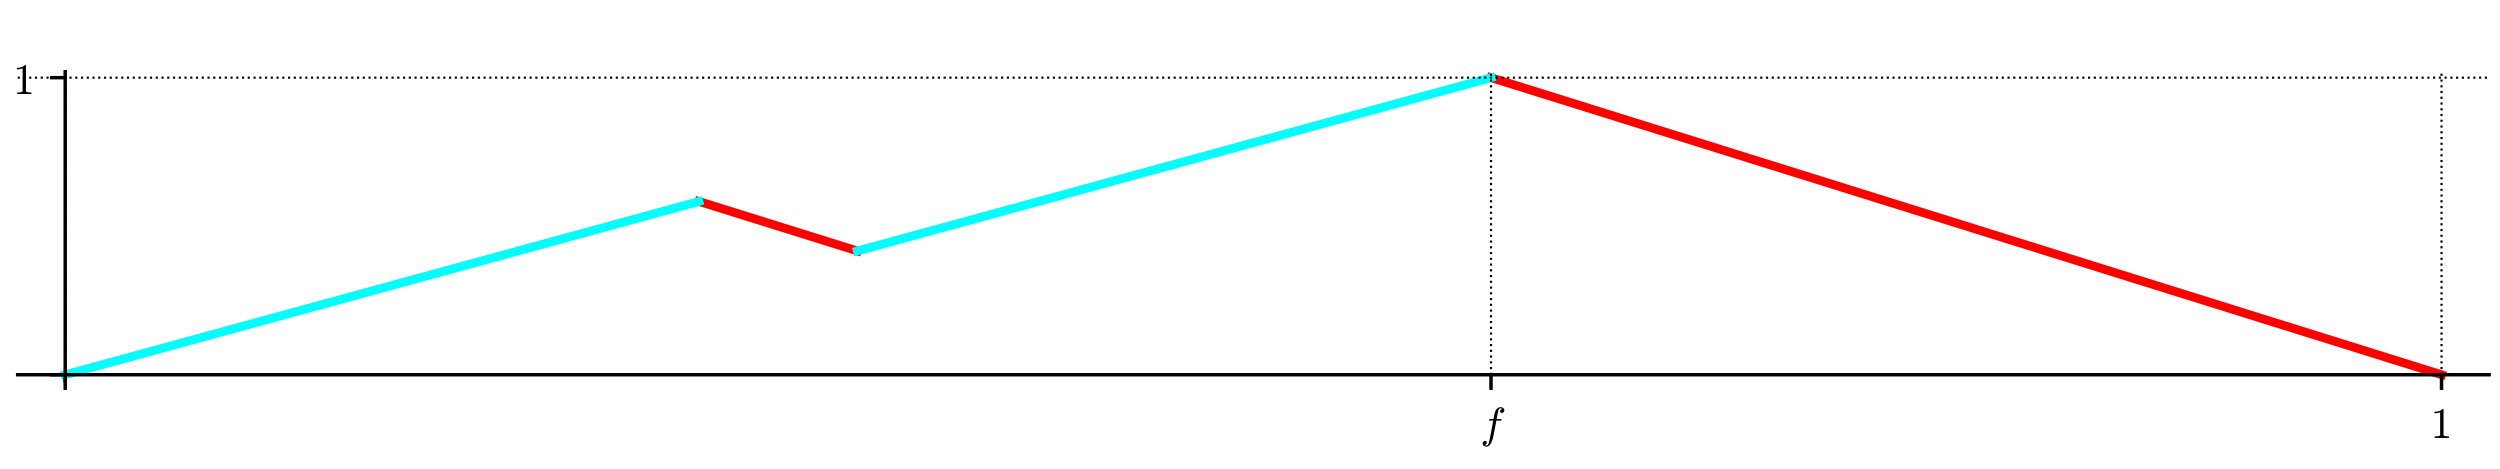 <?xml version="1.0" encoding="utf-8" standalone="no"?>
<!DOCTYPE svg PUBLIC "-//W3C//DTD SVG 1.1//EN"
  "http://www.w3.org/Graphics/SVG/1.1/DTD/svg11.dtd">
<!-- Created with matplotlib (http://matplotlib.org/) -->
<svg height="108pt" version="1.1" viewBox="0 0 576 108" width="576pt" xmlns="http://www.w3.org/2000/svg" xmlns:xlink="http://www.w3.org/1999/xlink">
 <defs>
  <style type="text/css">
*{stroke-linecap:butt;stroke-linejoin:round;}
  </style>
 </defs>
 <g id="figure_1">
  <g id="patch_1">
   <path d="M 0 108 
L 576 108 
L 576 0 
L 0 0 
z
" style="fill:#ffffff;"/>
  </g>
  <g id="axes_1">
   <g id="patch_2">
    <path d="M 4.074 87.704 
L 573.48 87.704 
L 573.48 16.529 
L 4.074 16.529 
z
" style="fill:#ffffff;"/>
   </g>
   <g id="line2d_1">
    <path clip-path="url(#pa7eec24b20)" d="M 161.026 46.413 
L 197.526 57.82 
L 197.526 57.82 
" style="fill:none;stroke:#ff0000;stroke-linecap:square;stroke-width:2;"/>
   </g>
   <g id="line2d_2">
    <path clip-path="url(#pa7eec24b20)" d="M 343.528 17.897 
L 562.53 86.336 
L 562.53 86.336 
" style="fill:none;stroke:#ff0000;stroke-linecap:square;stroke-width:2;"/>
   </g>
   <g id="line2d_3">
    <path clip-path="url(#pa7eec24b20)" d="M 15.024 86.336 
L 161.026 46.413 
L 161.026 46.413 
" style="fill:none;stroke:#00ffff;stroke-linecap:square;stroke-width:2;"/>
   </g>
   <g id="line2d_4">
    <path clip-path="url(#pa7eec24b20)" d="M 197.526 57.82 
L 343.528 17.897 
L 343.528 17.897 
" style="fill:none;stroke:#00ffff;stroke-linecap:square;stroke-width:2;"/>
   </g>
   <g id="matplotlib.axis_1">
    <g id="xtick_1">
     <g id="line2d_5">
      <path clip-path="url(#pa7eec24b20)" d="M 15.024 87.704 
L 15.024 16.529 
" style="fill:none;stroke:#000000;stroke-dasharray:0.5,0.825;stroke-dashoffset:0;stroke-width:0.5;"/>
     </g>
     <g id="line2d_6">
      <defs>
       <path d="M 0 0 
L 0 3.5 
" id="m3071c2dfa3" style="stroke:#000000;stroke-width:0.8;"/>
      </defs>
      <g>
       <use style="stroke:#000000;stroke-width:0.8;" x="15.024" xlink:href="#m3071c2dfa3" y="86.336"/>
      </g>
     </g>
    </g>
    <g id="xtick_2">
     <g id="line2d_7">
      <path clip-path="url(#pa7eec24b20)" d="M 343.528 87.704 
L 343.528 16.529 
" style="fill:none;stroke:#000000;stroke-dasharray:0.5,0.825;stroke-dashoffset:0;stroke-width:0.5;"/>
     </g>
     <g id="line2d_8">
      <g>
       <use style="stroke:#000000;stroke-width:0.8;" x="343.528" xlink:href="#m3071c2dfa3" y="86.336"/>
      </g>
     </g>
     <g id="text_1">
      <!-- $f$ -->
      <defs>
       <path d="M 9.719 -16.5 
Q 11.578 -17.922 14.203 -17.922 
Q 17.781 -17.922 20.016 -10.016 
Q 20.953 -6.203 25.094 15.094 
L 29.688 39.594 
L 21.094 39.594 
Q 20.125 39.594 20.125 40.922 
Q 20.516 43.109 21.391 43.109 
L 30.328 43.109 
L 31.5 49.609 
Q 32.078 52.641 32.562 54.812 
Q 33.062 56.984 33.625 58.828 
Q 34.188 60.688 35.297 62.984 
Q 37.016 66.266 39.922 68.391 
Q 42.828 70.516 46.188 70.516 
Q 48.391 70.516 50.469 69.703 
Q 52.547 68.891 53.859 67.281 
Q 55.172 65.672 55.172 63.484 
Q 55.172 60.938 53.484 59.047 
Q 51.812 57.172 49.422 57.172 
Q 47.797 57.172 46.656 58.172 
Q 45.516 59.188 45.516 60.797 
Q 45.516 62.984 47 64.625 
Q 48.484 66.266 50.688 66.5 
Q 48.828 67.922 46.094 67.922 
Q 44.578 67.922 43.234 66.5 
Q 41.891 65.094 41.5 63.484 
Q 40.875 60.938 38.719 49.703 
L 37.5 43.109 
L 47.797 43.109 
Q 48.781 43.109 48.781 41.797 
Q 48.734 41.547 48.578 40.938 
Q 48.438 40.328 48.172 39.953 
Q 47.906 39.594 47.516 39.594 
L 36.812 39.594 
L 32.172 15.188 
Q 31.297 9.859 30.141 4.359 
Q 29 -1.125 26.922 -6.906 
Q 24.859 -12.703 21.625 -16.609 
Q 18.406 -20.516 14.016 -20.516 
Q 10.641 -20.516 7.984 -18.578 
Q 5.328 -16.656 5.328 -13.484 
Q 5.328 -10.938 6.953 -9.047 
Q 8.594 -7.172 11.078 -7.172 
Q 12.75 -7.172 13.859 -8.172 
Q 14.984 -9.188 14.984 -10.797 
Q 14.984 -12.938 13.391 -14.719 
Q 11.812 -16.5 9.719 -16.5 
z
" id="Cmmi10-66"/>
      </defs>
      <g transform="translate(341.078 100.914)scale(0.1 -0.1)">
       <use transform="translate(0 0.484)" xlink:href="#Cmmi10-66"/>
      </g>
     </g>
    </g>
    <g id="xtick_3">
     <g id="line2d_9">
      <path clip-path="url(#pa7eec24b20)" d="M 562.53 87.704 
L 562.53 16.529 
" style="fill:none;stroke:#000000;stroke-dasharray:0.5,0.825;stroke-dashoffset:0;stroke-width:0.5;"/>
     </g>
     <g id="line2d_10">
      <g>
       <use style="stroke:#000000;stroke-width:0.8;" x="562.53" xlink:href="#m3071c2dfa3" y="86.336"/>
      </g>
     </g>
     <g id="text_2">
      <!-- $1$ -->
      <defs>
       <path d="M 9.281 0 
L 9.281 3.516 
Q 21.781 3.516 21.781 6.688 
L 21.781 59.188 
Q 16.609 56.688 8.688 56.688 
L 8.688 60.203 
Q 20.953 60.203 27.203 66.609 
L 28.609 66.609 
Q 28.953 66.609 29.266 66.328 
Q 29.594 66.062 29.594 65.719 
L 29.594 6.688 
Q 29.594 3.516 42.094 3.516 
L 42.094 0 
z
" id="Cmr10-31"/>
      </defs>
      <g transform="translate(560.03 100.934)scale(0.1 -0.1)">
       <use transform="translate(0 0.391)" xlink:href="#Cmr10-31"/>
      </g>
     </g>
    </g>
   </g>
   <g id="matplotlib.axis_2">
    <g id="ytick_1">
     <g id="line2d_11">
      <path clip-path="url(#pa7eec24b20)" d="M 4.074 86.336 
L 573.48 86.336 
" style="fill:none;stroke:#000000;stroke-dasharray:0.5,0.825;stroke-dashoffset:0;stroke-width:0.5;"/>
     </g>
     <g id="line2d_12">
      <defs>
       <path d="M 0 0 
L -3.5 0 
" id="m121629f6b7" style="stroke:#000000;stroke-width:0.8;"/>
      </defs>
      <g>
       <use style="stroke:#000000;stroke-width:0.8;" x="15.024" xlink:href="#m121629f6b7" y="86.336"/>
      </g>
     </g>
    </g>
    <g id="ytick_2">
     <g id="line2d_13">
      <path clip-path="url(#pa7eec24b20)" d="M 4.074 17.897 
L 573.48 17.897 
" style="fill:none;stroke:#000000;stroke-dasharray:0.5,0.825;stroke-dashoffset:0;stroke-width:0.5;"/>
     </g>
     <g id="line2d_14">
      <g>
       <use style="stroke:#000000;stroke-width:0.8;" x="15.024" xlink:href="#m121629f6b7" y="17.897"/>
      </g>
     </g>
     <g id="text_3">
      <!-- $1$ -->
      <g transform="translate(3.024 21.697)scale(0.1 -0.1)">
       <use transform="translate(0 0.391)" xlink:href="#Cmr10-31"/>
      </g>
     </g>
    </g>
   </g>
   <g id="patch_3">
    <path d="M 15.024 87.704 
L 15.024 16.529 
" style="fill:none;stroke:#000000;stroke-linecap:square;stroke-linejoin:miter;stroke-width:0.8;"/>
   </g>
   <g id="patch_4">
    <path d="M 4.074 86.336 
L 573.48 86.336 
" style="fill:none;stroke:#000000;stroke-linecap:square;stroke-linejoin:miter;stroke-width:0.8;"/>
   </g>
  </g>
 </g>
 <defs>
  <clipPath id="pa7eec24b20">
   <rect height="71.176" width="569.406" x="4.074" y="16.529"/>
  </clipPath>
 </defs>
</svg>
